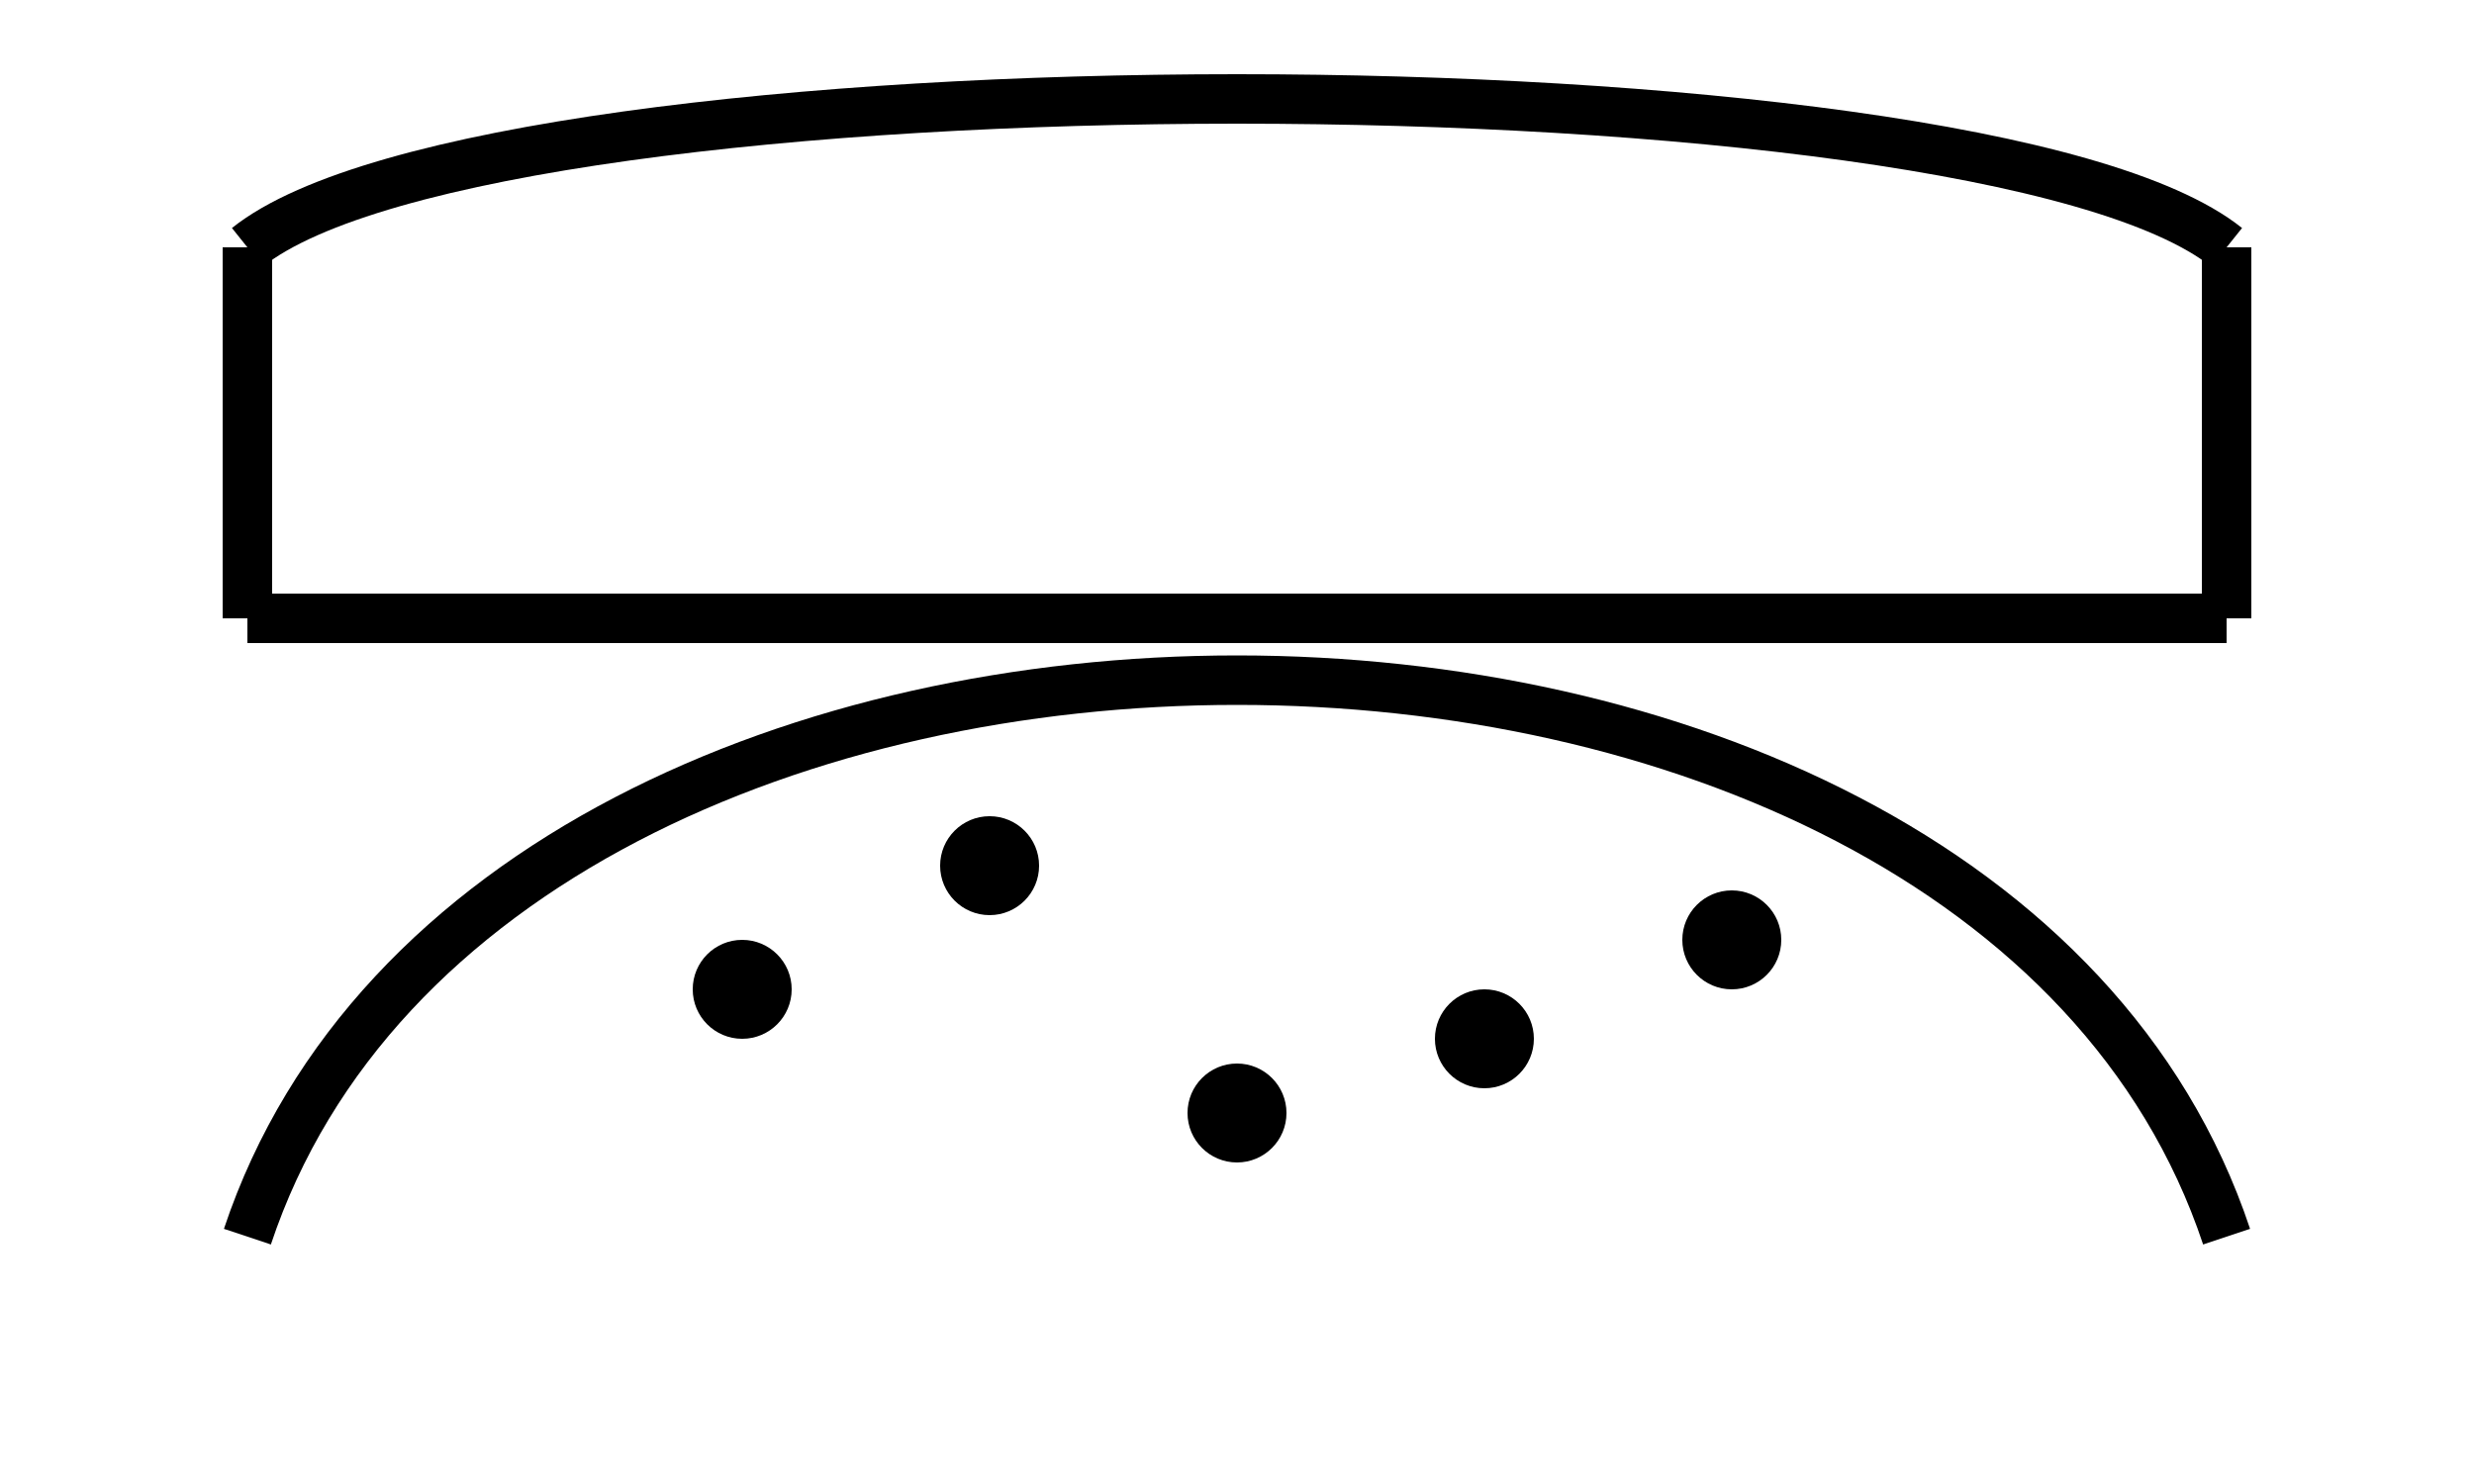 <svg width="100" height="60" viewBox="0 0 100 60" xmlns="http://www.w3.org/2000/svg">
  <path d="M10 50 C 20 20, 80 20, 90 50" stroke="black" stroke-width="2" fill="none"/>
  <circle cx="30" cy="40" r="2" fill="black"/>
  <circle cx="50" cy="45" r="2" fill="black"/>
  <circle cx="70" cy="38" r="2" fill="black"/>
  <circle cx="40" cy="35" r="2" fill="black"/>
  <circle cx="60" cy="42" r="2" fill="black"/>

  <path d="M10 10 C 20 2, 80 2, 90 10" stroke="black" stroke-width="2" fill="none"/>
  <line x1="10" y1="10" x2="10" y2="25" stroke="black" stroke-width="2"/>
  <line x1="90" y1="10" x2="90" y2="25" stroke="black" stroke-width="2"/>
  <line x1="10" y1="25" x2="90" y2="25" stroke="black" stroke-width="2"/>
</svg>